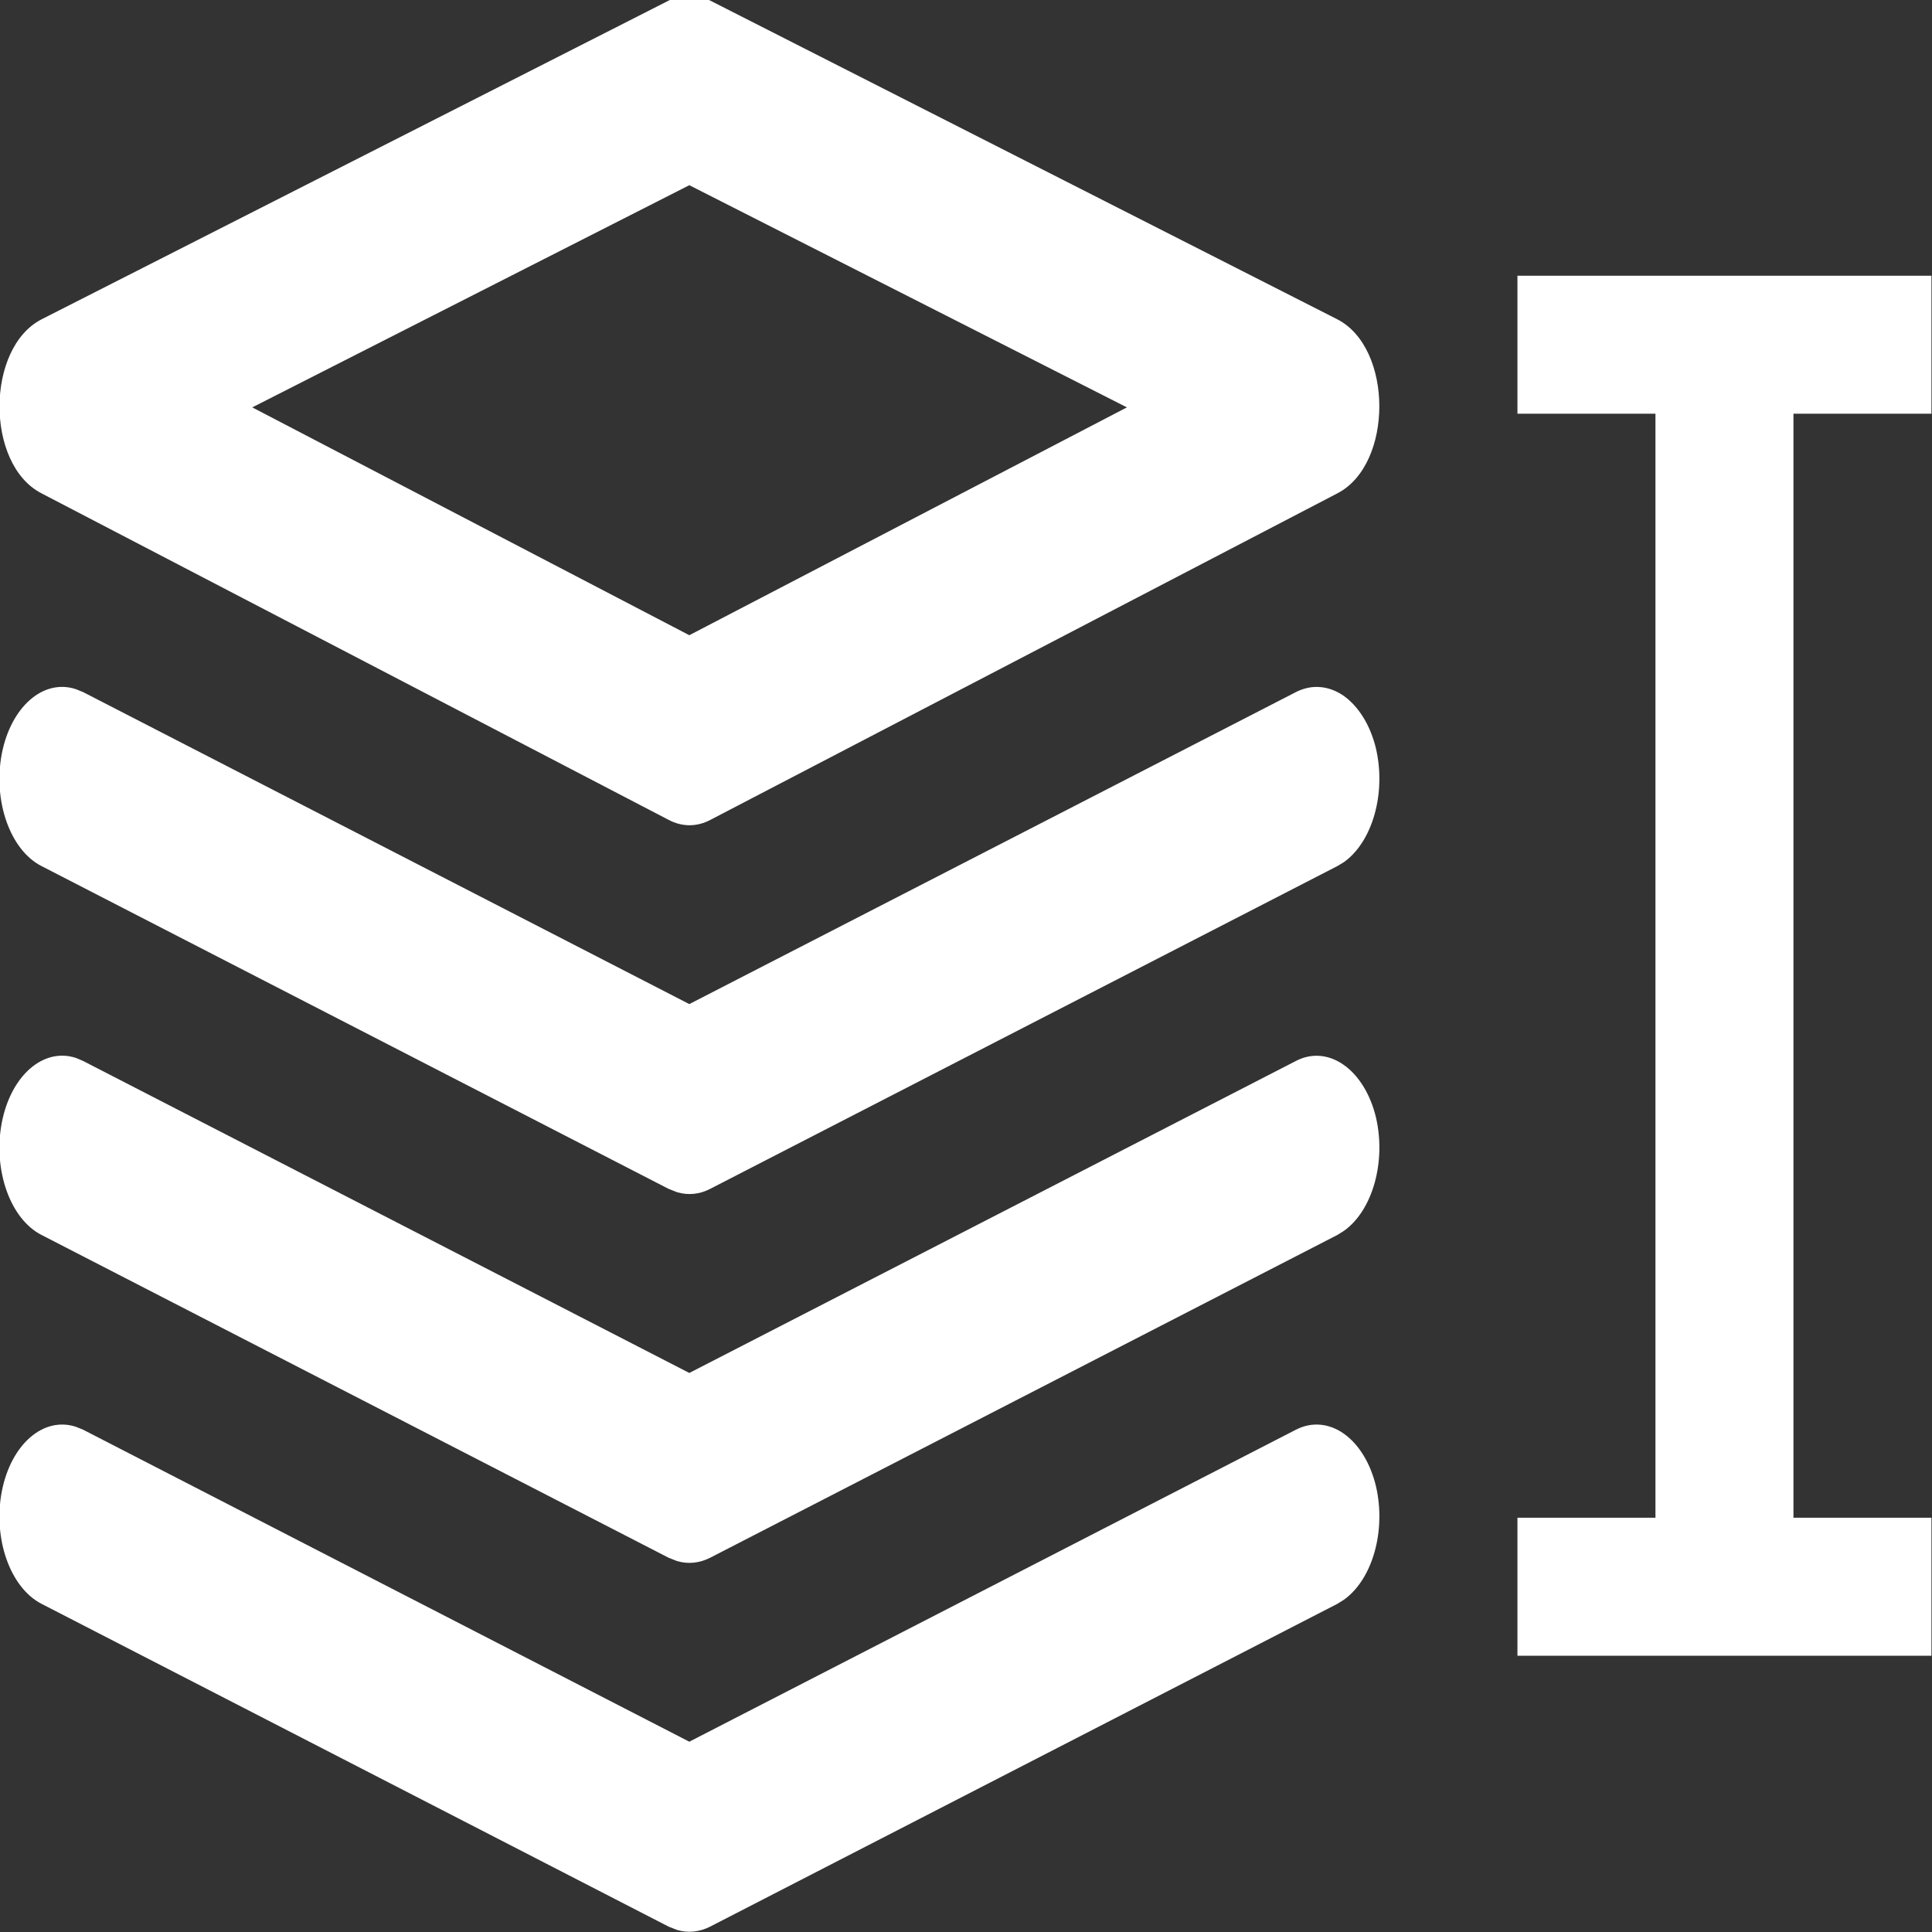 <svg 
 xmlns="http://www.w3.org/2000/svg"
 xmlns:xlink="http://www.w3.org/1999/xlink"
 width="14px" height="14px">
<rect width="100%" height="100%" fill="#333333" stroke="none"/>
<path fill-rule="evenodd"  fill="rgb(255, 255, 255)"
 d="M13.996,10.998 L13.996,11.998 L10.996,11.998 L10.996,10.998 L11.996,10.998 L11.996,2.998 L10.996,2.998 L10.996,1.998 L13.996,1.998 L13.996,2.998 L12.996,2.998 L12.996,10.998 L13.996,10.998 ZM5.148,5.941 C5.050,5.993 4.943,5.993 4.845,5.941 L0.299,3.574 C-0.107,3.363 -0.103,2.519 0.303,2.313 L4.848,0.003 C4.944,-0.046 5.048,-0.046 5.144,0.003 L9.689,2.313 C10.096,2.520 10.097,3.363 9.693,3.574 L5.148,5.941 ZM4.995,1.342 L1.828,2.952 L4.995,4.603 L8.166,2.952 L4.995,1.342 ZM0.550,4.994 L0.602,5.015 L4.995,7.276 L9.391,5.015 C9.504,4.957 9.629,4.967 9.738,5.043 C9.847,5.121 9.931,5.258 9.971,5.425 C10.045,5.746 9.947,6.098 9.739,6.247 L9.691,6.276 L5.146,8.615 C5.069,8.655 4.986,8.663 4.906,8.639 L4.845,8.615 L0.301,6.276 C0.073,6.160 -0.052,5.803 0.013,5.462 C0.079,5.122 0.314,4.916 0.550,4.994 ZM0.550,7.666 L0.602,7.688 L4.995,9.949 L9.391,7.688 C9.504,7.629 9.629,7.640 9.738,7.717 C9.847,7.794 9.931,7.931 9.971,8.098 C10.045,8.418 9.947,8.771 9.739,8.919 L9.691,8.949 L5.146,11.288 C5.069,11.327 4.986,11.336 4.906,11.312 L4.845,11.288 L0.301,8.949 C0.073,8.833 -0.052,8.476 0.013,8.135 C0.079,7.794 0.314,7.589 0.550,7.666 ZM0.550,10.339 L0.602,10.360 L4.995,12.621 L9.391,10.360 C9.504,10.302 9.629,10.312 9.738,10.389 C9.847,10.466 9.931,10.603 9.971,10.771 C10.045,11.091 9.947,11.443 9.739,11.592 L9.691,11.622 L5.146,13.961 C5.069,14.000 4.986,14.009 4.906,13.985 L4.845,13.961 L0.301,11.622 C0.073,11.505 -0.052,11.148 0.013,10.808 C0.079,10.467 0.314,10.262 0.550,10.339 Z"/>
</svg>
